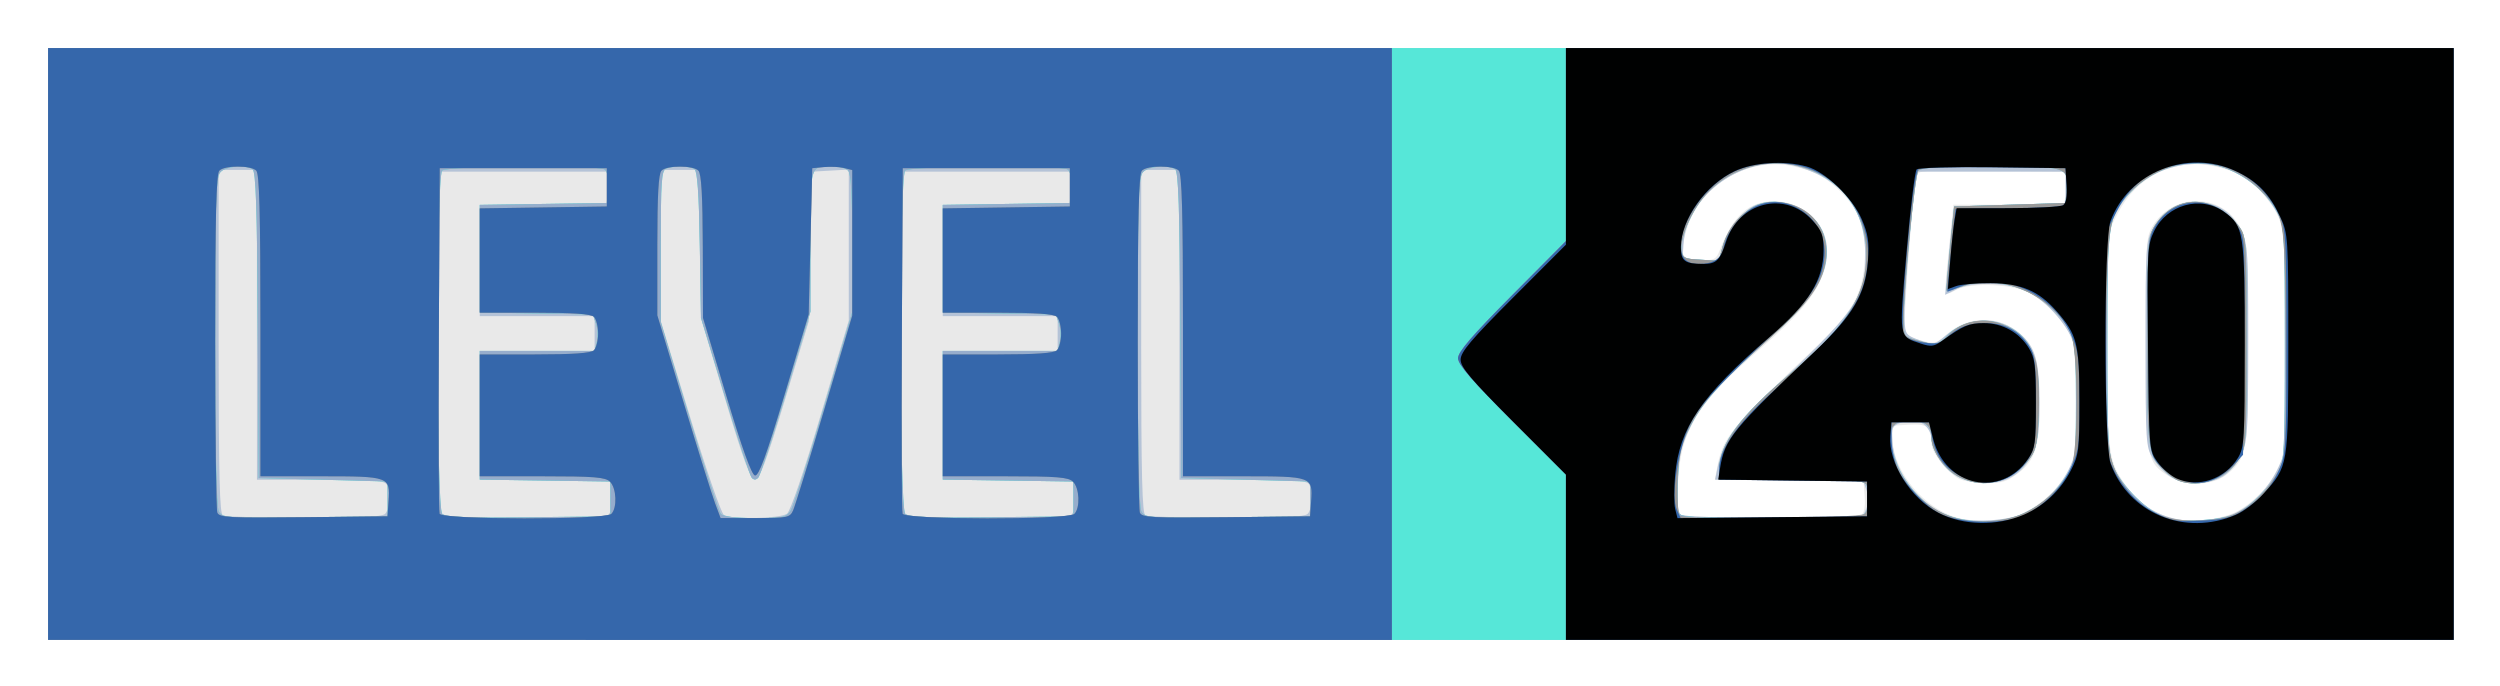 <svg xmlns="http://www.w3.org/2000/svg" role="img" viewBox="-13.81 -13.81 718.12 197.12"><path fill="#e9e9e9" d="M0 85V0h691v170H0zm565.21 49.446c5.759-1.962 12.211-7.441 15.079-12.803 2.022-3.781 2.216-5.537 2.216-20.143 0-14.489-.204-16.378-2.158-20-2.292-4.248-5.939-7.95-10.83-10.997-4.27-2.66-17.04-3.316-21.333-1.095-3.809 1.97-3.658 2.939-2.032-13.099l1.147-11.309h31.669l.602-2.398c.331-1.319.452-3.457.269-4.75l-.333-2.352-21.176-.27c-19.532-.249-21.216-.132-21.686 1.5-.933 3.241-3.893 43.161-3.312 44.675.314.819 2.42 1.988 4.68 2.596 3.877 1.044 4.301.937 7.53-1.898 5.915-5.194 14.645-5.346 20.571-.36 4.84 4.072 5.894 7.736 5.894 20.49 0 12.868-1.288 16.605-7.102 20.604-2.896 1.992-4.341 2.28-9.772 1.945-5.979-.369-6.613-.65-10.25-4.549-2.563-2.748-3.882-5.101-3.892-6.945-.025-4.551-1.176-5.443-6.581-5.1l-4.903.311.323 4.5c.66 9.182 9.121 19.181 18.541 21.911 4.913 1.424 11.859 1.232 16.841-.465zm63.324-1.225c4.637-2.389 9.476-7.273 12.109-12.22 1.679-3.155 1.892-6.537 2.166-34.33.341-34.654-.003-37.038-6.438-44.555-4.166-4.868-7.379-6.71-14.288-8.191-11.336-2.431-22.101 2.859-27.568 13.548l-3.01 5.886v30.571c0 33.078.2 34.597 5.532 41.956 5.205 7.185 12.192 10.359 21.498 9.765 3.415-.218 7.751-1.271 10-2.43zm-19.231-10.18c-6.595-4.021-6.799-5.175-6.799-38.54 0-28.227.118-30.196 2-33.319 6.1-10.124 20.729-9.5 25.536 1.09 1.746 3.847 1.922 6.786 1.942 32.511.024 31.119-.23 32.727-5.919 37.515-4.065 3.421-11.807 3.764-16.761.744zm-88.484 11.095c.85-.539 1.204-2.391 1-5.235l-.315-4.401-42.715-.54.691-3.683c1.581-8.429 3.752-11.078 27.682-33.776 11.229-10.651 14.094-15.687 14.679-25.802.483-8.347-1.36-13.734-6.514-19.041-4.457-4.589-7.64-6.317-14.245-7.733-13.229-2.837-27.257 5.925-30.693 19.171-1.751 6.752-1.132 7.906 4.243 7.906 3.892 0 4.54-.325 5.474-2.75 3.95-10.254 8.383-14.252 15.796-14.246 8.107.007 15.09 6.427 15.098 13.88.01 8.959-4.815 16.082-19.418 28.666-17.611 15.177-22.523 23.081-23.35 37.57-.405 7.107-.215 9.275.877 9.966 1.772 1.122 49.945 1.168 51.709.049z"/><path fill="#b5c3d7" d="M0 85V0h691v170H0zm568.5 48.246c5.255-2.72 9.904-7.678 12.421-13.246 1.716-3.795 2.038-6.596 2.057-17.884.012-7.517-.499-15.123-1.167-17.352-1.595-5.322-8.785-13.132-14.053-15.264-5.539-2.241-15.323-2.363-19.571-.243l-3.259 1.626.687-7.691c.378-4.23.957-9.941 1.286-12.692l.6-5 32-1v-9h-43l-1.751 19c-.963 10.45-1.638 21.025-1.5 23.5.24 4.305.431 4.562 4.391 5.931 4.004 1.384 4.244 1.344 7.295-1.223 6.796-5.719 15.442-5.95 21.562-.576 4.39 3.855 5.49 7.917 5.497 20.303.005 8.012-.395 10.762-2.065 14.212-2.692 5.56-7.226 8.354-13.547 8.35-8.109-.006-14.042-4.969-15.317-12.813-.707-4.351-4.288-6.21-8.815-4.577-2.51.906-2.725 1.381-2.46 5.443.592 9.09 7.542 18.05 16.596 21.394 5.711 2.11 16.896 1.504 22.115-1.198zm59.608.41c5.266-2.552 9.876-7.439 12.601-13.359 2.391-5.194 2.395-5.264 2.093-37-.289-30.388-.398-31.973-2.465-35.796-6.255-11.571-18.282-16.693-30.712-13.08-6.872 1.998-12.588 6.838-15.817 13.393-2.265 4.599-2.308 5.281-2.308 36.686 0 35.385.011 35.457 6.618 42.981 5.146 5.861 11.937 8.684 19.882 8.265 3.575-.188 8.123-1.129 10.108-2.091zm-18.503-10.577c-1.592-1.05-3.842-3.404-5-5.232-2.017-3.186-2.105-4.553-2.105-32.835 0-27.968.107-29.694 2.054-33.007 3.239-5.514 8.045-8.265 13.544-7.754 5.691.529 9.27 3.033 11.888 8.316 1.876 3.786 2.013 5.986 1.993 32-.02 25.382-.197 28.321-1.942 32.164-1.109 2.442-3.318 5.082-5.228 6.246-4.284 2.612-11.325 2.659-15.203.103zm-512.81 10.722c1.281-1.281 1.593-5.611.593-8.218-.523-1.363-3.151-1.582-19-1.582h-18.393v-89h-11v49.417c0 38.598.274 49.527 1.25 49.921.688.277 11.172.54 23.3.583 15.909.057 22.384-.255 23.25-1.121zm64.015.336c.85-.539 1.204-2.391 1-5.235l-.315-4.401-37.5-.544v-36.956h33v-10h-33v-31.955l36.5-.545v-9h-48l-.26 48.386c-.187 34.896.056 48.766.872 49.75.896 1.079 5.854 1.361 23.76 1.349 12.445-.008 23.219-.391 23.942-.849zm51.444-.386c.979-.746 4.888-12.19 9.691-28.372l8.05-27.122v-43.361l-10.5.605-1 43-6.9 22.75c-5.327 17.563-7.272 22.75-8.533 22.75-1.264 0-3.207-5.252-8.6-23.25l-6.967-23.25-.61-42.5h-10.89l.03 43.5 8.358 27.362c4.597 15.049 8.978 27.755 9.735 28.235 2.142 1.357 16.254 1.087 18.136-.347zm81.556.386c.85-.539 1.204-2.391 1-5.235l-.315-4.401-37.5-.544v-36.956h33v-10h-33v-31.955l36.5-.545v-9h-48l-.26 48.386c-.187 34.896.056 48.766.872 49.75.896 1.079 5.854 1.361 23.76 1.349 12.445-.008 23.219-.391 23.942-.849zm67.985-.336c1.281-1.281 1.593-5.611.593-8.218-.523-1.363-3.151-1.582-19-1.582h-18.393v-89h-11v49.417c0 38.598.274 49.527 1.25 49.921.688.277 11.172.54 23.3.583 15.909.057 22.384-.255 23.25-1.121zm160.4-1.34c.786-1.724.851-3.411.205-5.25l-.952-2.71-42.603-.54.662-3.23c1.426-6.952 4.968-12.329 13.327-20.23 27.061-25.576 29.133-28.475 29.151-40.782.016-10.927-4.074-18.269-12.834-23.036-2.796-1.522-7.275-3.027-9.953-3.344-13.959-1.653-28.581 9.685-29.424 22.816l-.279 4.347 10.396.601 1.121-4.163c.617-2.29 2.807-5.97 4.868-8.18 3.197-3.427 4.471-4.079 8.681-4.443 9.046-.782 16.435 5.574 16.435 14.136 0 7.112-4.117 13.598-14.798 23.312-17.184 15.63-20.728 19.527-24.237 26.654-2.871 5.832-3.424 8.139-3.791 15.817-.33 6.908-.111 9.191.948 9.861.758.48 12.75.88 26.649.888l25.271.015z"/><path fill="#56e7d8" d="M0 85V0h691v170H0zm567.5 48.634c5.52-2.591 9.354-6.055 12.757-11.527 2.094-3.368 2.243-4.731 2.243-20.607 0-18.748-.371-20.217-6.71-26.556-6.465-6.465-17.75-9.347-25.751-6.577-2.454.849-4.559 1.446-4.68 1.325-.12-.12.312-5.613.961-12.206l1.18-11.987 32-1 .315-3.82c.543-6.598.274-6.68-21.815-6.68-14.599 0-20.018.326-20.764 1.25-1.013 1.255-4.263 34.144-4.245 42.953.009 4.58.108 4.73 3.76 5.744 5.349 1.485 6.25 1.344 8.768-1.372 3.398-3.667 9.504-5.185 14.649-3.643 9.242 2.769 12.268 9.454 11.664 25.771-.31 8.376-.75 10.716-2.446 13.006-5.172 6.98-13.168 9.156-20.364 5.54-4.139-2.08-8.02-7.497-8.02-11.196 0-3.604-1.72-5.052-6-5.052-6.401 0-7.423 3.123-4.006 12.253 1.991 5.322 7.201 11.324 11.948 13.766 7.25 3.729 17.382 3.983 24.558.614zm61.234.01c4.074-2.115 9.694-7.694 11.998-11.91 1.59-2.91 1.768-6.59 1.768-36.734 0-30.229-.175-33.852-1.796-37.108-2.664-5.35-7.531-9.896-13.572-12.676-9.777-4.5-21.744-1.815-29.329 6.581-6.072 6.721-6.303 8.281-6.303 42.703 0 27.596.2 31.518 1.822 35.722 2.078 5.385 10.055 13.209 15.035 14.746 4.6 1.42 16.592.64 20.377-1.325zM612 124.294c-.825-.302-2.555-1.504-3.845-2.671-5.027-4.551-5.155-5.478-5.151-37.323.004-27.972.126-30 1.991-33.059 5.774-9.47 17.365-9.431 24.413.082 2.014 2.718 2.092 3.948 2.092 33 0 28.404-.118 30.372-2 33.496-3.538 5.872-11.297 8.742-17.5 6.475zm-514.5 5.206v-5l-37-1-.261-43.948c-.199-33.632-.552-44.132-1.5-44.735-2.112-1.341-7.517-.897-9.168.754-1.384 1.384-1.571 7.177-1.571 48.566 0 30.761.361 47.669 1.045 48.947.998 1.864 2.116 1.94 24.75 1.684l23.705-.268zm64 0v-5l-37.5-.544v-36.956h32.962l.663-2.64c.364-1.452.25-3.815-.254-5.25l-.917-2.61-32.454-.55v-30.905l36.5-.545.315-4.401c.203-2.844-.15-4.696-1-5.235-2.177-1.381-45.209-1.071-46.615.336-1.744 1.744-1.727 96.873.018 98.618.904.904 7.287 1.149 24.75.95l23.532-.268zm51.866 3.25c.777-1.238 5.062-14.551 9.523-29.586l8.111-27.336v-19.714c0-13.999-.348-20.061-1.2-20.914-.66-.66-2.648-1.2-4.418-1.2-6.625 0-6.382-.815-6.382 21.44v20.226l-7.014 23.381c-3.858 12.86-7.458 23.825-8 24.367-.621.621-1.307.635-1.855.036-.478-.522-3.952-11.075-7.72-23.45l-6.851-22.5-.355-20.987c-.247-14.64-.71-21.213-1.53-21.735-1.427-.908-5.926-1.003-8.093-.171-1.375.528-1.582 3.446-1.582 22.353v21.746l8.086 26.897c4.447 14.794 8.552 27.46 9.122 28.147.686.828 4.027 1.25 9.891 1.25 8.097 0 8.975-.192 10.266-2.25zm81.134-3.25v-5l-37.5-.544v-36.956h32.962l.663-2.64c.364-1.452.25-3.815-.254-5.25l-.917-2.61-32.454-.55v-30.905l36.5-.545.315-4.401c.203-2.844-.15-4.696-1-5.235-2.177-1.381-45.209-1.071-46.615.336-1.744 1.744-1.727 96.873.018 98.618.904.904 7.287 1.149 24.75.95l23.532-.268zm68 0v-5l-37-1-.261-43.948c-.199-33.632-.552-44.132-1.5-44.735-2.112-1.341-7.517-.897-9.168.754-1.384 1.384-1.571 7.177-1.571 48.566 0 30.761.361 47.669 1.045 48.947.998 1.864 2.116 1.94 24.75 1.684l23.705-.268zm159.3 4.3c1.281-1.281 1.593-5.611.593-8.218-.527-1.373-3.371-1.582-21.5-1.582h-20.893v-2.935c0-7.359 6.063-15.499 20.63-27.698 17.919-15.006 23.711-25.725 21.211-39.259-3.841-20.803-29.592-28.204-44.893-12.903-4.068 4.068-8.19 12.843-7.766 16.532.296 2.576.669 2.783 5.516 3.063l5.198.3 1.078-4.005c1.28-4.755 5.09-9.561 9.311-11.743 6.771-3.501 17.319.887 19.736 8.211 2.86 8.665-1.443 17.251-14.395 28.722-13.918 12.327-20.019 18.979-23.583 25.714-2.981 5.632-3.497 7.664-3.862 15.214-.232 4.793-.157 9.405.167 10.25.509 1.326 4.116 1.536 26.421 1.536 18.758 0 26.16-.329 27.031-1.2z"/><path fill="#96adcc" d="M0 85V0h386v170H0zm97.5 44.5v-5l-37-1-.261-43.948c-.199-33.632-.552-44.132-1.5-44.735-2.112-1.341-7.517-.897-9.168.754-1.384 1.384-1.571 7.177-1.571 48.566 0 30.761.361 47.669 1.045 48.947.998 1.864 2.116 1.94 24.75 1.684l23.705-.268zm64 0v-5l-37.5-.544v-36.956h32.962l.663-2.64c.364-1.452.25-3.815-.254-5.25l-.917-2.61-32.454-.55v-30.905l36.5-.545.315-4.401c.203-2.844-.15-4.696-1-5.235-2.177-1.381-45.209-1.071-46.615.336-1.744 1.744-1.727 96.873.018 98.618.904.904 7.287 1.149 24.75.95l23.532-.268zm51.866 3.25c.777-1.238 5.062-14.551 9.523-29.586l8.111-27.336V56.114c0-13.999-.348-20.061-1.2-20.914-.66-.66-2.648-1.2-4.418-1.2-6.625 0-6.382-.815-6.382 21.44v20.226l-7.014 23.381c-3.858 12.86-7.458 23.825-8 24.367-.621.621-1.307.635-1.855.036-.478-.522-3.952-11.075-7.72-23.45l-6.851-22.5-.355-20.987c-.247-14.64-.71-21.213-1.53-21.735-1.427-.908-5.926-1.003-8.093-.171-1.375.528-1.582 3.446-1.582 22.353v21.746l8.086 26.897c4.447 14.794 8.552 27.46 9.122 28.147.686.828 4.027 1.25 9.891 1.25 8.097 0 8.975-.192 10.266-2.25zm81.134-3.25v-5l-37.5-.544v-36.956h32.962l.663-2.64c.364-1.452.25-3.815-.254-5.25l-.917-2.61-32.454-.55v-30.905l36.5-.545.315-4.401c.203-2.844-.15-4.696-1-5.235-2.177-1.381-45.209-1.071-46.615.336-1.744 1.744-1.727 96.873.018 98.618.904.904 7.287 1.149 24.75.95l23.532-.268zm68 0v-5l-37-1-.261-43.948c-.199-33.632-.552-44.132-1.5-44.735-2.112-1.341-7.517-.897-9.168.754-1.384 1.384-1.571 7.177-1.571 48.566 0 30.761.361 47.669 1.045 48.947.998 1.864 2.116 1.94 24.75 1.684l23.705-.268zm73.5 16.738v-23.762L420.5 107C408.958 95.476 405 90.901 405 89.083c0-1.812 3.995-6.464 15.5-18.051l15.5-15.61V0h255v170H436zm131.5-12.604c5.52-2.591 9.354-6.055 12.757-11.527 2.094-3.368 2.243-4.731 2.243-20.607 0-18.748-.371-20.217-6.71-26.556-6.465-6.465-17.75-9.347-25.751-6.577-2.454.849-4.559 1.446-4.68 1.325-.12-.12.312-5.613.961-12.206l1.18-11.987 32-1 .315-3.82c.543-6.598.274-6.68-21.815-6.68-14.599 0-20.018.326-20.764 1.25-1.013 1.255-4.263 34.144-4.245 42.953.009 4.58.108 4.73 3.76 5.744 5.349 1.485 6.25 1.344 8.768-1.372 3.398-3.667 9.504-5.185 14.649-3.643 9.242 2.769 12.268 9.454 11.664 25.771-.31 8.376-.75 10.716-2.446 13.006-5.172 6.98-13.168 9.156-20.364 5.54-4.139-2.08-8.02-7.497-8.02-11.196 0-3.604-1.72-5.052-6-5.052-6.401 0-7.423 3.123-4.006 12.253 1.991 5.322 7.201 11.324 11.948 13.766 7.25 3.729 17.382 3.983 24.558.614zm61.234.01c4.074-2.115 9.694-7.694 11.998-11.91 1.59-2.91 1.768-6.59 1.768-36.734 0-30.229-.175-33.852-1.796-37.108-2.664-5.35-7.531-9.896-13.572-12.676-9.777-4.5-21.744-1.815-29.329 6.581-6.072 6.721-6.303 8.281-6.303 42.703 0 27.596.2 31.518 1.822 35.722 2.078 5.385 10.055 13.209 15.035 14.746 4.6 1.42 16.592.64 20.377-1.325zM612 124.294c-.825-.302-2.555-1.504-3.845-2.671-5.027-4.551-5.155-5.478-5.151-37.323.004-27.972.126-30 1.991-33.059 5.774-9.47 17.365-9.431 24.413.082 2.014 2.718 2.092 3.948 2.092 33 0 28.404-.118 30.372-2 33.496-3.538 5.872-11.297 8.742-17.5 6.475zm-90.2 9.506c1.281-1.281 1.593-5.611.593-8.218-.527-1.373-3.371-1.582-21.5-1.582h-20.893v-2.935c0-7.359 6.063-15.499 20.63-27.698 17.919-15.006 23.711-25.725 21.211-39.259-3.841-20.803-29.592-28.204-44.893-12.903-4.068 4.068-8.19 12.843-7.766 16.532.296 2.576.669 2.783 5.516 3.063l5.198.3 1.078-4.005c1.28-4.755 5.09-9.561 9.311-11.743 6.771-3.501 17.319.887 19.736 8.211 2.86 8.665-1.443 17.251-14.395 28.722-13.918 12.327-20.019 18.979-23.583 25.714-2.981 5.632-3.497 7.664-3.862 15.214-.232 4.793-.157 9.405.167 10.25.509 1.326 4.116 1.536 26.421 1.536 18.758 0 26.16-.329 27.031-1.2z"/><path fill="#999" d="M0 85V0h386v170H0zm97.811 45.176c.509-7.073.23-7.176-19.434-7.176H60.999v-43.3c0-32.344-.304-43.604-1.2-44.5-1.554-1.554-9.046-1.554-10.6 0-.9.9-1.2 13.137-1.2 48.918 0 26.245.276 48.438.614 49.318.543 1.415 3.394 1.569 24.75 1.332l24.136-.268zm63.989 3.624c1.712-1.712 1.484-7.373-.371-9.229-1.312-1.312-4.535-1.571-19.5-1.571h-17.929v-35h15.8c10.956 0 16.168-.368 17-1.2.66-.66 1.2-2.82 1.2-4.8s-.54-4.14-1.2-4.8c-.832-.832-6.044-1.2-17-1.2h-15.8v-29.955l36.5-.545v-11h-48l-.26 49c-.143 26.95-.045 49.562.219 50.25.674 1.758 47.586 1.806 49.342.05zm52.236-1.05c.546-1.238 4.587-14.323 8.979-29.078l7.985-26.828v-41.805l-2.362-.593c-1.299-.326-3.886-.447-5.75-.269l-3.388.324-1.021 42-6.988 23.275c-5.221 17.39-7.356 23.205-8.44 22.996-.962-.185-3.723-7.866-8.187-22.775l-6.735-22.496-.064-20.55c-.045-14.574-.413-20.899-1.264-21.75-1.554-1.554-9.046-1.554-10.6 0-.854.854-1.2 7.019-1.2 21.387v20.187l7.497 24.863c4.123 13.675 8.21 26.775 9.083 29.113l1.586 4.25h9.939c9.346 0 9.998-.134 10.932-2.25zm80.764 1.05c1.712-1.712 1.484-7.373-.371-9.229-1.312-1.312-4.535-1.571-19.5-1.571h-17.929v-35h15.8c10.956 0 16.168-.368 17-1.2.66-.66 1.2-2.82 1.2-4.8s-.54-4.14-1.2-4.8c-.832-.832-6.044-1.2-17-1.2h-15.8v-29.955l36.5-.545v-11h-48l-.26 49c-.143 26.95-.045 49.562.219 50.25.674 1.758 47.586 1.806 49.342.05zm68.011-3.624c.509-7.073.23-7.176-19.434-7.176h-17.378v-43.3c0-32.344-.304-43.604-1.2-44.5-1.554-1.554-9.046-1.554-10.6 0-.9.9-1.2 13.137-1.2 48.918 0 26.245.276 48.438.614 49.318.543 1.415 3.394 1.569 24.75 1.332l24.136-.268zM436 146.238v-23.762L420.5 107C408.958 95.476 405 90.901 405 89.083c0-1.812 3.995-6.464 15.5-18.051l15.5-15.61V0h255v170H436zm131.5-12.596c5.382-2.518 10.666-7.328 13.336-12.142 2.486-4.483 2.442-35.578-.057-40.144-5.863-10.712-20.029-16.698-30.74-12.989-2.454.849-4.559 1.446-4.68 1.325-.12-.12.312-5.613.961-12.206l1.18-11.987 32-1 .315-3.82c.543-6.598.274-6.68-21.815-6.68-14.587 0-20.025.327-20.786 1.25-1.029 1.248-4.214 33.592-4.214 42.797 0 4.763.074 4.879 3.75 5.9 5.37 1.491 6.468 1.316 9.093-1.452 7.737-8.158 22.106-3.826 25.18 7.591.696 2.583 1.029 8.623.807 14.616-.31 8.376-.75 10.716-2.446 13.006-5.172 6.98-13.168 9.156-20.364 5.54-4.139-2.08-8.02-7.497-8.02-11.196 0-3.62-1.722-5.052-6.078-5.052-4.867 0-6.352 1.912-5.521 7.11 1.551 9.7 8.93 18.016 18.592 20.955 5.393 1.64 14.354.986 19.506-1.424zm62.797-.97c5.233-3.067 10.31-9.499 11.766-14.907.619-2.3.904-16.006.727-35.022-.323-34.774-.36-34.979-7.457-42.077-9.892-9.892-25.157-10.224-35.647-.775-7.78 7.007-8.144 8.778-8.505 41.369-.346 31.232.244 36.959 4.471 43.356 5.543 8.389 12.219 11.6 22.992 11.057 5.48-.276 8.194-.975 11.652-3.002zM612 124.294c-.825-.302-2.555-1.504-3.845-2.671-5.027-4.551-5.155-5.478-5.151-37.323.004-27.972.126-30 1.991-33.059 5.774-9.47 17.364-9.431 24.413.082 2.014 2.718 2.092 3.947 2.092 33 0 28.404-.118 30.372-2 33.496-3.538 5.872-11.297 8.742-17.5 6.475zm-90.2 9.506c1.281-1.281 1.593-5.611.593-8.218-.527-1.373-3.371-1.582-21.5-1.582h-20.893v-2.953c0-7.105 6.54-15.88 20.63-27.68 16.087-13.472 21.664-22.337 21.664-34.44 0-28.722-38.881-35.729-51.029-9.196-1.32 2.884-2.258 6.487-2.083 8.006.296 2.576.669 2.783 5.516 3.063l5.198.3 1.078-4.005c2.204-8.185 9.288-13.665 16.6-12.84 10.409 1.173 15.756 10.474 12.026 20.919-1.977 5.534-6.674 10.894-19.23 21.94-17.299 15.219-22.37 24.003-22.37 38.754 0 4.289.3 8.098.667 8.465 1.275 1.275 51.833.767 53.133-.533z"/><path fill="#3567ab" d="M0 85V0h386v170H0zm97.811 45.176c.509-7.073.23-7.176-19.434-7.176H60.999v-43.3c0-32.344-.304-43.604-1.2-44.5-1.554-1.554-9.046-1.554-10.6 0-.9.9-1.2 13.137-1.2 48.918 0 26.245.276 48.438.614 49.318.543 1.415 3.394 1.569 24.75 1.332l24.136-.268zm63.989 3.624c1.712-1.712 1.484-7.373-.371-9.229-1.312-1.312-4.535-1.571-19.5-1.571h-17.929v-35h15.8c10.956 0 16.168-.368 17-1.2.66-.66 1.2-2.82 1.2-4.8s-.54-4.14-1.2-4.8c-.832-.832-6.044-1.2-17-1.2h-15.8v-29.955l36.5-.545v-11h-48l-.26 49c-.143 26.95-.045 49.562.219 50.25.674 1.758 47.586 1.806 49.342.05zm52.236-1.05c.546-1.238 4.587-14.323 8.979-29.078l7.985-26.828v-41.805l-2.362-.593c-1.299-.326-3.886-.447-5.75-.269l-3.388.324-1.021 42-6.988 23.275c-5.221 17.39-7.356 23.205-8.44 22.996-.962-.185-3.723-7.866-8.187-22.775l-6.735-22.496-.064-20.55c-.045-14.574-.413-20.899-1.264-21.75-1.554-1.554-9.046-1.554-10.6 0-.854.854-1.2 7.019-1.2 21.387v20.187l7.497 24.863c4.123 13.675 8.21 26.775 9.083 29.113l1.586 4.25h9.939c9.346 0 9.998-.134 10.932-2.25zm80.764 1.05c1.712-1.712 1.484-7.373-.371-9.229-1.312-1.312-4.535-1.571-19.5-1.571h-17.929v-35h15.8c10.956 0 16.168-.368 17-1.2.66-.66 1.2-2.82 1.2-4.8s-.54-4.14-1.2-4.8c-.832-.832-6.044-1.2-17-1.2h-15.8v-29.955l36.5-.545v-11h-48l-.26 49c-.143 26.95-.045 49.562.219 50.25.674 1.758 47.586 1.806 49.342.05zm68.011-3.624c.509-7.073.23-7.176-19.434-7.176h-17.378v-43.3c0-32.344-.304-43.604-1.2-44.5-1.554-1.554-9.046-1.554-10.6 0-.9.9-1.2 13.137-1.2 48.918 0 26.245.276 48.438.614 49.318.543 1.415 3.394 1.569 24.75 1.332l24.136-.268zM436 146.238v-23.762L420.5 107C408.958 95.476 405 90.901 405 89.083c0-1.812 3.995-6.464 15.5-18.051l15.5-15.61V0h255v170H436zm132.18-12.312c5.452-2.861 9.886-7.367 12.514-12.718 2.669-5.435 2.802-6.377 2.784-19.708-.017-12.557-.263-14.546-2.392-19.294-5.346-11.924-20.426-18.436-31.744-13.706-1.974.825-3.669 1.5-3.765 1.5-.137 0 2.122-22.724 2.361-23.75.032-.138 6.696-.257 14.808-.265 8.113-.008 15.34-.389 16.061-.847.868-.55 1.206-2.489 1-5.735l-.311-4.903-20.5-.246c-11.275-.135-21.054.111-21.731.547-1.742 1.123-5.668 46.013-4.18 47.806.591.712 3.088 1.597 5.549 1.966 3.674.551 4.866.314 6.668-1.326 3.556-3.236 6.269-4.247 11.378-4.24 5.425.007 9.475 2.171 12.418 6.635 1.603 2.431 1.885 4.805 1.888 15.859.002 11.129-.278 13.46-1.946 16.196-4.197 6.884-11.924 8.993-19.503 5.324-4.909-2.376-7.478-6.015-8.487-12.02l-.588-3.5h-10.966l.054 5c.03 2.75.847 6.642 1.816 8.65 2.041 4.226 7.923 10.414 11.833 12.448 6.08 3.162 19.25 3.335 24.98.329zm62.316-1.123c5.338-3.421 7.966-6.399 10.416-11.803 1.917-4.229 2.04-6.428 2.04-36.5 0-28.838-.18-32.395-1.823-36-4.474-9.814-13.196-15.531-23.579-15.456-11.322.082-18.686 4.531-23.523 14.211l-3.03 6.064.076 31.09c.052 21.145.452 32.109 1.25 34.274 2.293 6.221 7.242 11.92 12.795 14.736 4.816 2.443 6.215 2.687 13.379 2.337 6.457-.316 8.772-.886 12-2.954zm-19.429-9.554c-1.886-.962-4.361-3.018-5.5-4.57-1.969-2.682-2.086-4.3-2.363-32.76-.256-26.26-.087-30.37 1.373-33.448 4.8-10.116 17.893-10.935 24.188-1.514 2.306 3.452 2.309 3.498 2.02 34.671l-.29 31.214-2.5 2.674c-5.23 5.594-10.849 6.833-16.929 3.733zM522.496 129.5v-5l-42.5-.54v-2.784c0-5.719 4.834-12.878 14.814-21.94 21.997-19.974 26.721-26.327 27.872-37.483 1.153-11.168-5.44-22.251-15.919-26.758-7.14-3.071-17.532-2.495-24.067 1.335-7.348 4.306-13.7 13.783-13.7 20.438 0 3.603 1.64 5.232 5.266 5.232 4.117 0 6.389-1.523 7.03-4.715.858-4.27 4.861-9.587 8.724-11.588 9.083-4.704 20.448 2.636 20.29 13.104-.106 7.002-3.422 12.558-12.633 21.165-18.101 16.914-23.328 22.574-26.097 28.257-3.385 6.95-5.466 20.533-3.729 24.346l1.122 2.463 53.528-.533z"/><path fill="#000101" d="M436 146.26v-23.738l-15.125-15.149c-12.097-12.116-15.125-15.694-15.125-17.875s3.028-5.759 15.125-17.875L436 56.474V-.003h255v170H436zm131.55-12.228c5.724-2.465 10.597-7.055 13.476-12.691 2.307-4.517 2.473-5.852 2.468-19.843-.006-16.603-.661-19.203-6.525-25.882-5.163-5.88-10.19-8.02-18.97-8.073-4.125-.025-8.575.342-9.889.816l-2.389.861.686-8.361c.377-4.599.94-9.824 1.25-11.611l.565-3.25 14.639-.015c8.051-.008 15.229-.389 15.95-.847.868-.55 1.206-2.489 1-5.735l-.311-4.903-20.929-.271c-11.552-.149-21.334.134-21.833.633-.497.497-1.799 11.146-2.892 23.664-2.192 25.1-2.329 24.218 4.071 26.348 2.874.957 3.807.858 5.875-.619 6.426-4.589 7.954-5.245 12.208-5.247 5.416-.002 10.226 2.673 13.005 7.232 1.705 2.796 1.988 5.051 1.991 15.861.003 11.429-.206 12.909-2.246 15.898-7.751 11.356-23.776 7.992-27.258-5.722l-1.213-4.779h-10.779l-.321 3.921c-.63 7.701 5.773 17.917 13.845 22.092 7.083 3.663 16.755 3.868 24.527.521zm60.949.016c2.2-.951 5.731-3.651 7.847-6 7.171-7.96 7.153-7.851 7.153-43.05 0-30.77-.053-31.616-2.304-36.5-3.018-6.55-6.571-10.221-12.696-13.117-13.87-6.557-31.055.318-36.1 14.442-1.896 5.308-1.873 64.103.027 69.427 5.156 14.449 21.433 21.126 36.073 14.797zm-17.104-10.427c-1.707-.772-4.182-2.915-5.5-4.763-2.38-3.336-2.398-3.565-2.689-32.705-.277-27.739-.182-29.574 1.729-33.522 3.731-7.706 13.396-10.381 20.146-5.575 5.625 4.005 5.919 5.903 5.915 38.16-.003 27.26-.138 29.503-1.952 32.478-3.745 6.142-11.449 8.73-17.648 5.927zm-88.896 5.877v-5l-42.755-.541.556-3.429c1.336-8.233 3.578-10.984 27.337-33.531 10.909-10.353 14.444-16.414 15.125-25.938.385-5.387.05-7.624-1.78-11.879-2.677-6.223-10.438-13.659-15.814-15.153-6.468-1.796-15.177-1.24-20.677 1.321-8.372 3.899-15.423 13.83-15.471 21.792-.024 4.023 1.081 4.857 6.437 4.857 3.774 0 4.793-.989 6.51-6.316 3.699-11.479 16.917-14.813 24.781-6.252 2.77 3.016 3.25 4.284 3.25 8.585 0 8.563-4.172 15.291-15.5 24.999-19.546 16.75-25.919 26.059-27.13 39.632-.351 3.931-.342 8.326.019 9.766l.657 2.618 54.454-.532z"/></svg>